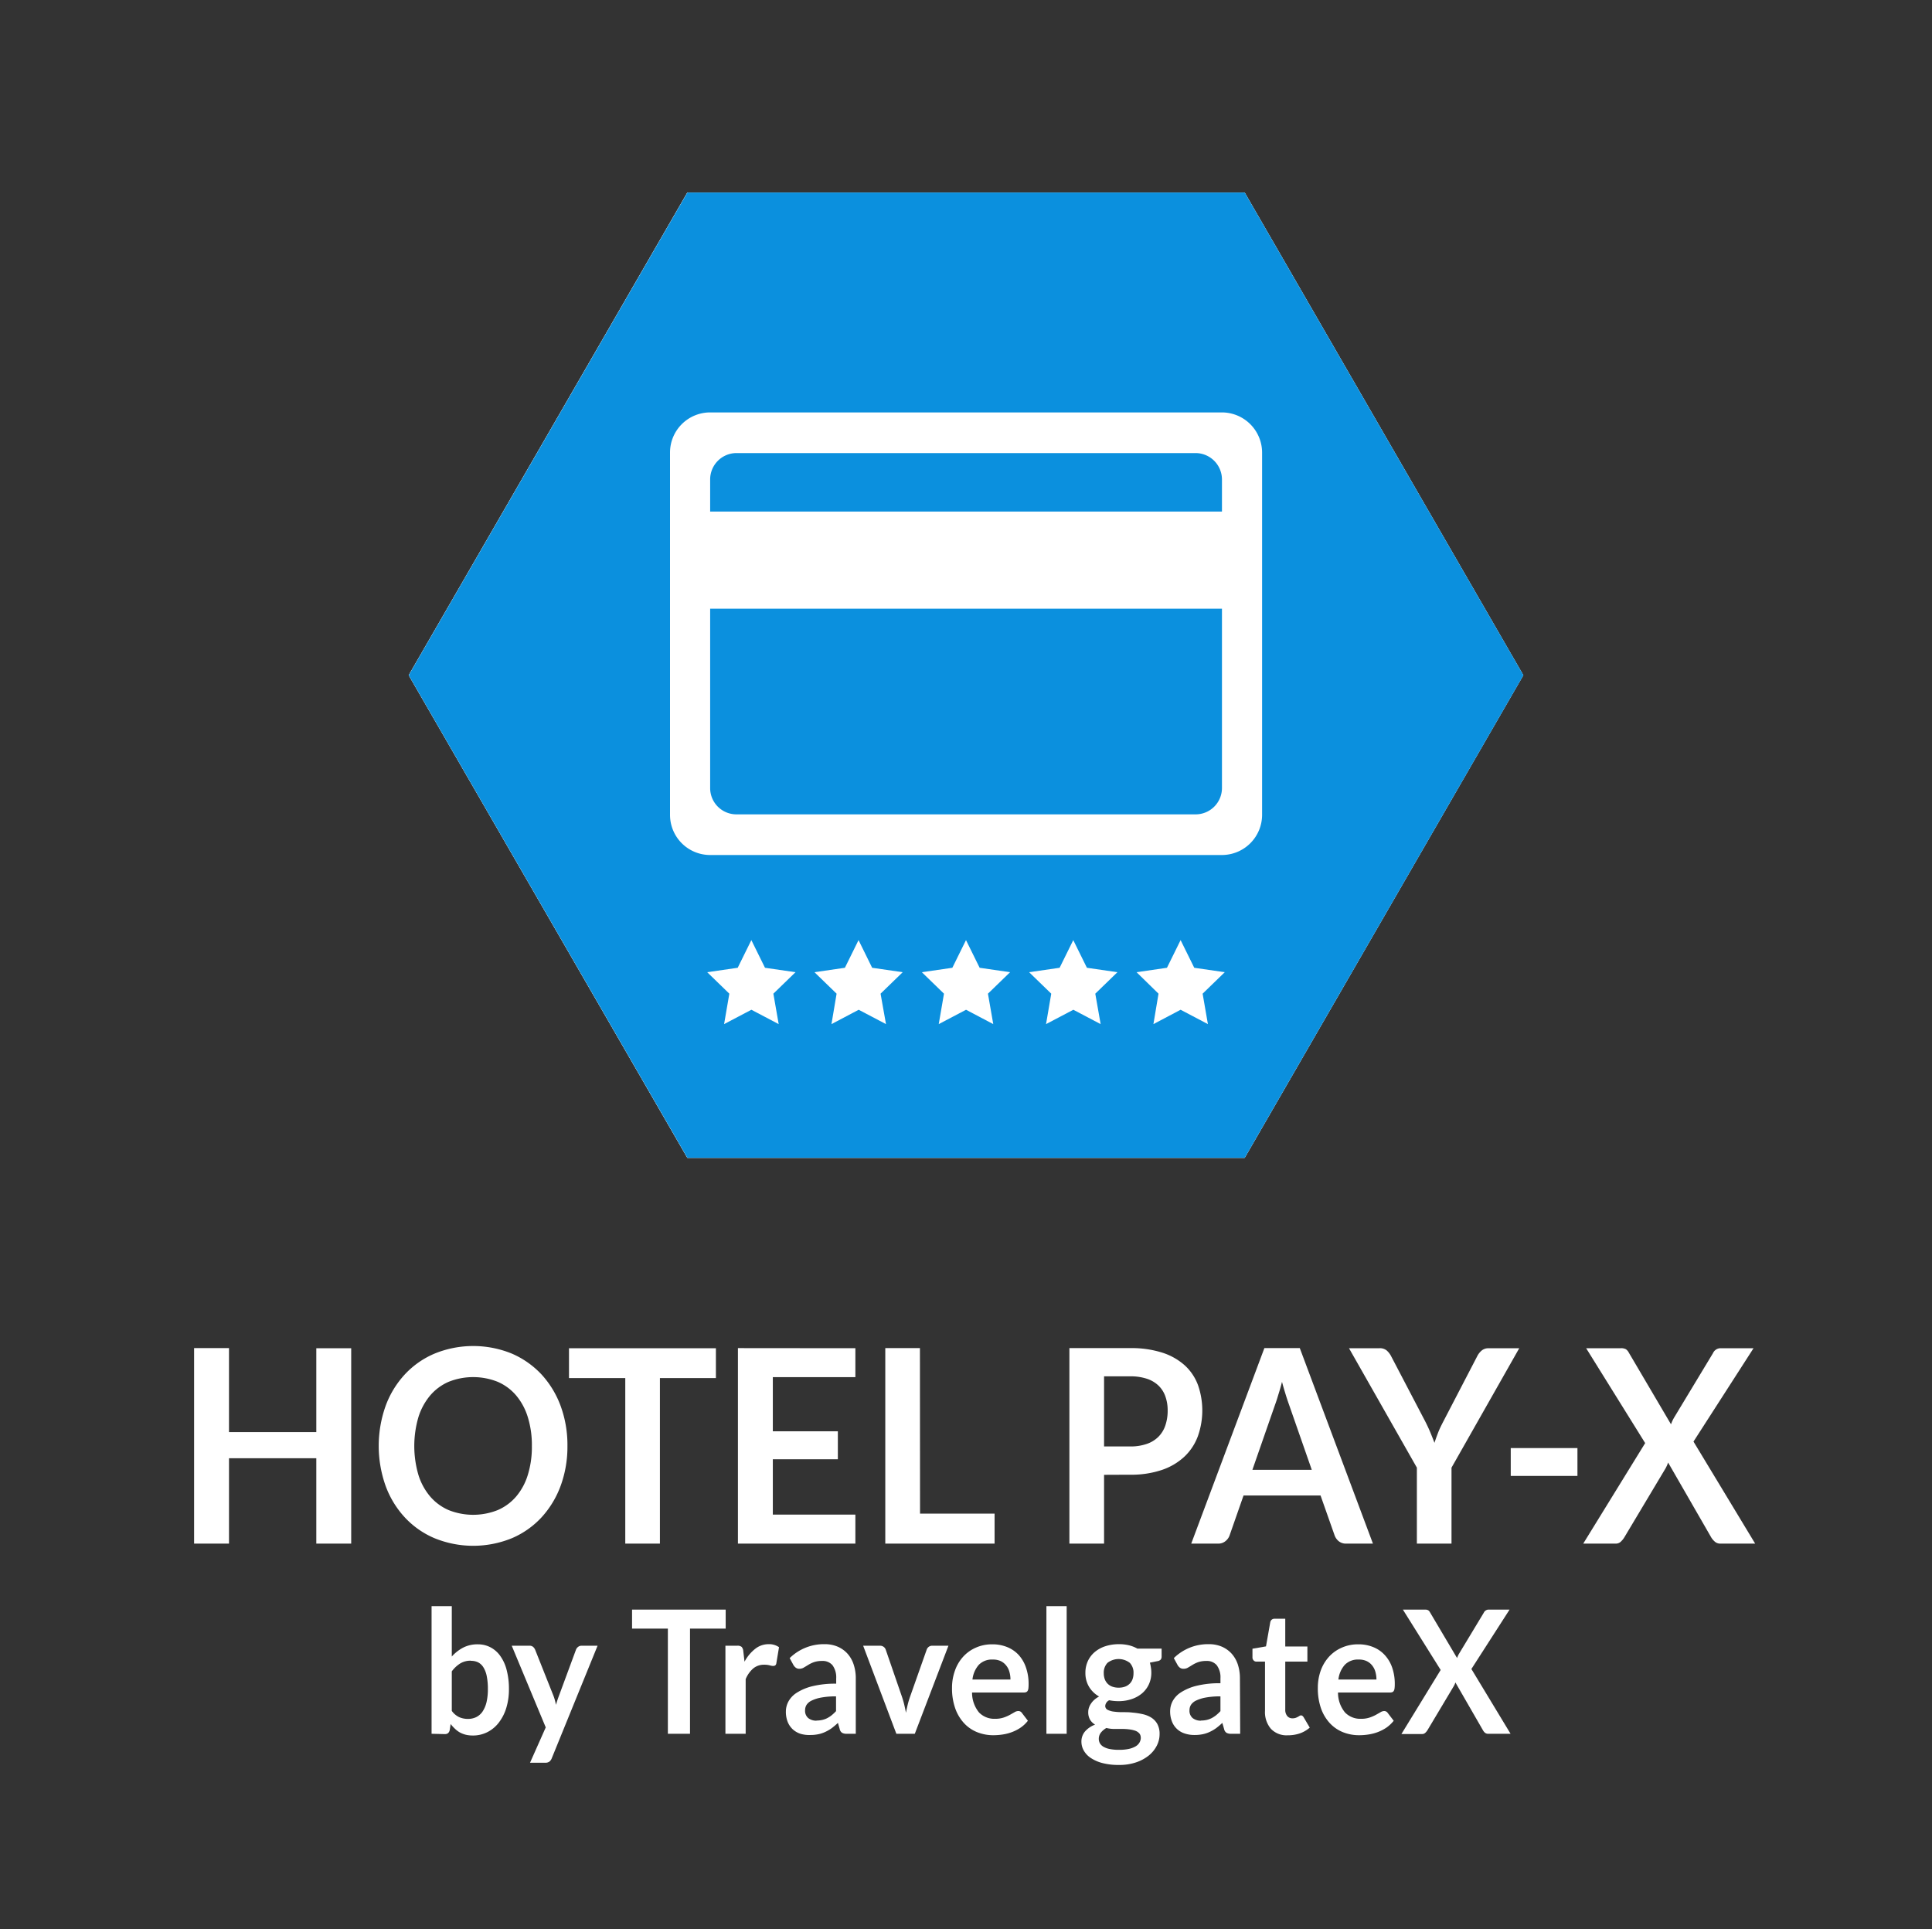 <svg id="Capa_1" data-name="Capa 1" xmlns="http://www.w3.org/2000/svg" viewBox="0 0 523.76 523"><rect x="0" y="0" width="523.76" height="523" fill="#333333" stroke="none"/><defs><style>.cls-1{fill:#fff;}.cls-2{fill:#0b90de;}</style></defs><title>logos-RGB</title><path class="cls-1" d="M95.21,418.45H85.75V395.3H62.08v23.15H52.62v-53h9.46v22.78H85.75V365.48h9.46Z"/><path class="cls-1" d="M153.83,392A30.7,30.7,0,0,1,152,402.75a25.83,25.83,0,0,1-5.2,8.59,23.51,23.51,0,0,1-8.07,5.66,27.76,27.76,0,0,1-20.89,0,23.44,23.44,0,0,1-8.1-5.66,25.39,25.39,0,0,1-5.22-8.59,32.36,32.36,0,0,1,0-21.57,25.39,25.39,0,0,1,5.22-8.59,23.44,23.44,0,0,1,8.1-5.66,27.7,27.7,0,0,1,20.89,0,24.06,24.06,0,0,1,8.07,5.66,25.79,25.79,0,0,1,5.2,8.58A30.71,30.71,0,0,1,153.83,392Zm-9.64,0a25.63,25.63,0,0,0-1.1-7.83,16.76,16.76,0,0,0-3.16-5.88,13.65,13.65,0,0,0-5-3.7,17.94,17.94,0,0,0-13.31,0,13.79,13.79,0,0,0-5,3.7,17,17,0,0,0-3.19,5.88,27.9,27.9,0,0,0,0,15.65,16.69,16.69,0,0,0,3.19,5.86,13.86,13.86,0,0,0,5,3.68,17.94,17.94,0,0,0,13.31,0,13.71,13.71,0,0,0,5-3.68,16.49,16.49,0,0,0,3.16-5.86A25.61,25.61,0,0,0,144.19,392Z"/><path class="cls-1" d="M194.08,365.48v8.09H178.9v44.88h-9.39V373.57H154.25v-8.09Z"/><path class="cls-1" d="M231.89,365.48v7.84H209.51V388h17.63v7.58H209.51v15h22.38v7.87H200.05v-53Z"/><path class="cls-1" d="M249.42,410.32h20.21v8.13H240v-53h9.39Z"/><path class="cls-1" d="M299.31,399.8v18.65h-9.4v-53h16.45a27.58,27.58,0,0,1,8.76,1.24,16.71,16.71,0,0,1,6.11,3.48,13.68,13.68,0,0,1,3.56,5.35,20.89,20.89,0,0,1-.07,13.87,14.56,14.56,0,0,1-3.66,5.51,16.82,16.82,0,0,1-6.11,3.59,25.93,25.93,0,0,1-8.59,1.28Zm0-7.69h7.05a13.31,13.31,0,0,0,4.5-.68,8.2,8.2,0,0,0,3.18-1.94,7.89,7.89,0,0,0,1.88-3.07,12.29,12.29,0,0,0,.63-4.05,11.14,11.14,0,0,0-.63-3.85,7.51,7.51,0,0,0-1.88-2.93,8.3,8.3,0,0,0-3.18-1.85,14.16,14.16,0,0,0-4.5-.64h-7.05Z"/><path class="cls-1" d="M372.2,418.45h-7.26a3.08,3.08,0,0,1-2-.64,3.67,3.67,0,0,1-1.13-1.59L358,405.41H337.12l-3.78,10.81a3.43,3.43,0,0,1-1.1,1.54,3,3,0,0,1-2,.69h-7.3l19.83-53h9.6Zm-32.68-20h16.1l-6.15-17.62c-.28-.78-.59-1.7-.92-2.77s-.67-2.21-1-3.46q-.48,1.88-1,3.48c-.31,1.08-.62,2-.92,2.82Z"/><path class="cls-1" d="M393.5,397.86v20.59h-9.39V397.86l-18.4-32.38H374a2.88,2.88,0,0,1,1.94.62,5.26,5.26,0,0,1,1.21,1.58l9.25,17.69c.53,1.05,1,2.05,1.39,3s.76,1.86,1.09,2.76c.3-.93.64-1.86,1-2.8s.85-1.92,1.38-2.95l9.19-17.69a4.86,4.86,0,0,1,1.15-1.51,2.8,2.8,0,0,1,1.95-.69h8.31Z"/><path class="cls-1" d="M409.56,392.55h18.08v7.55H409.56Z"/><path class="cls-1" d="M446,391.2,430,365.48h9.35a2.8,2.8,0,0,1,1.42.27,2.52,2.52,0,0,1,.78.9L453,386.1c.12-.31.24-.63.38-.93a10.41,10.41,0,0,1,.49-.93l10.51-17.41a2.27,2.27,0,0,1,2-1.35h9L459.1,390.79l16.72,27.66h-9.39a2.22,2.22,0,0,1-1.52-.51,4.92,4.92,0,0,1-1-1.17l-11.69-20.3c-.1.29-.2.57-.32.83s-.23.49-.35.71l-11.21,18.76a5.64,5.64,0,0,1-.94,1.15,1.94,1.94,0,0,1-1.39.53h-8.8Z"/><path class="cls-1" d="M117,470V435.41h5.48v13.65a11,11,0,0,1,3.07-2.41,8.46,8.46,0,0,1,4-.9,7.24,7.24,0,0,1,3.41.81,7.48,7.48,0,0,1,2.66,2.34,11.3,11.3,0,0,1,1.73,3.8,19.88,19.88,0,0,1,.62,5.2,17.09,17.09,0,0,1-.69,5,12.45,12.45,0,0,1-2,4,9,9,0,0,1-3.09,2.62,8.58,8.58,0,0,1-4.05.95,8.08,8.08,0,0,1-1.91-.22,6.93,6.93,0,0,1-1.58-.62,6.79,6.79,0,0,1-1.32-1,10.94,10.94,0,0,1-1.16-1.27l-.25,1.61a1.5,1.5,0,0,1-.45.86,1.4,1.4,0,0,1-.88.26Zm10.66-19.81a5.36,5.36,0,0,0-2.92.76,8.49,8.49,0,0,0-2.26,2.13v10.72a5.29,5.29,0,0,0,2,1.69,5.89,5.89,0,0,0,2.38.48,5.16,5.16,0,0,0,2.25-.49,4.63,4.63,0,0,0,1.7-1.49,8,8,0,0,0,1.08-2.53,15.27,15.27,0,0,0,.37-3.6,17.12,17.12,0,0,0-.32-3.56,7.09,7.09,0,0,0-.92-2.36,3.69,3.69,0,0,0-1.46-1.33A4.32,4.32,0,0,0,127.65,450.23Z"/><path class="cls-1" d="M149.59,476.61a2.15,2.15,0,0,1-.63.92,1.86,1.86,0,0,1-1.19.32h-4.08l4.26-9.58-9.22-22.14h4.8a1.47,1.47,0,0,1,1,.32,2.17,2.17,0,0,1,.54.75L150,459.6a11.63,11.63,0,0,1,.42,1.26c.12.43.22.87.31,1.3.12-.45.25-.88.39-1.3s.29-.85.46-1.29l4.57-12.37a1.72,1.72,0,0,1,.59-.77,1.51,1.51,0,0,1,.92-.3H162Z"/><path class="cls-1" d="M196.73,436.34v5.15h-9.67V470h-6V441.49h-9.71v-5.15Z"/><path class="cls-1" d="M196.66,470V446.13h3.22a1.72,1.72,0,0,1,1.18.32,1.92,1.92,0,0,1,.44,1.12l.34,2.89A11.08,11.08,0,0,1,204.7,447a5.82,5.82,0,0,1,3.69-1.29,4.64,4.64,0,0,1,2.8.82l-.72,4.31a.94.94,0,0,1-.28.6,1,1,0,0,1-.6.17,3.41,3.41,0,0,1-.91-.16,5.8,5.8,0,0,0-1.54-.17,4.52,4.52,0,0,0-2.93,1,7.68,7.68,0,0,0-2.06,2.91V470Z"/><path class="cls-1" d="M232,470h-2.47a2.49,2.49,0,0,1-1.22-.25,1.54,1.54,0,0,1-.66-1l-.49-1.7a20.72,20.72,0,0,1-1.7,1.44,10.58,10.58,0,0,1-1.72,1,8.4,8.4,0,0,1-1.89.63,10.87,10.87,0,0,1-2.22.21A8.21,8.21,0,0,1,217,470a5.78,5.78,0,0,1-2.1-1.22,5.62,5.62,0,0,1-1.36-2,7.45,7.45,0,0,1-.49-2.83,5.73,5.73,0,0,1,.68-2.68,6.54,6.54,0,0,1,2.25-2.38,14,14,0,0,1,4.2-1.77,26,26,0,0,1,6.51-.7V455a5.56,5.56,0,0,0-1-3.58,3.45,3.45,0,0,0-2.81-1.16,6.68,6.68,0,0,0-2.22.32,8.51,8.51,0,0,0-1.54.74c-.44.27-.84.52-1.21.73a2.36,2.36,0,0,1-1.23.33,1.54,1.54,0,0,1-.95-.3,2.47,2.47,0,0,1-.65-.75l-1-1.84a13.18,13.18,0,0,1,9.48-3.78,8.73,8.73,0,0,1,3.56.69,7.68,7.68,0,0,1,2.66,1.91,8.24,8.24,0,0,1,1.65,2.93,11.67,11.67,0,0,1,.57,3.73Zm-10.66-3.59a6.83,6.83,0,0,0,1.55-.16,6,6,0,0,0,1.35-.48,7.68,7.68,0,0,0,1.22-.79,12.15,12.15,0,0,0,1.19-1.12v-4a21.3,21.3,0,0,0-4,.32,10,10,0,0,0-2.59.81,3.42,3.42,0,0,0-1.39,1.15,2.67,2.67,0,0,0-.41,1.43,2.58,2.58,0,0,0,.86,2.18A3.54,3.54,0,0,0,221.36,466.45Z"/><path class="cls-1" d="M248,470h-5L234,446.13h4.55a1.66,1.66,0,0,1,1,.3,1.55,1.55,0,0,1,.57.77l4.4,12.77q.38,1.13.63,2.19c.17.72.32,1.43.45,2.15.14-.72.29-1.43.46-2.15s.39-1.44.65-2.19l4.51-12.77a1.59,1.59,0,0,1,.56-.77,1.52,1.52,0,0,1,1-.3h4.34Z"/><path class="cls-1" d="M269,445.75a10.47,10.47,0,0,1,4,.73,8.67,8.67,0,0,1,3.12,2.11,9.67,9.67,0,0,1,2,3.4,13.38,13.38,0,0,1,.73,4.6,10.31,10.31,0,0,1-.05,1.08,2,2,0,0,1-.2.68.87.87,0,0,1-.39.35,1.56,1.56,0,0,1-.62.11H263.52a8.48,8.48,0,0,0,1.88,5.4,5.75,5.75,0,0,0,4.36,1.73,7.16,7.16,0,0,0,2.3-.33,11.15,11.15,0,0,0,1.68-.72l1.27-.72a2,2,0,0,1,1.05-.33,1.16,1.16,0,0,1,.58.14,1.23,1.23,0,0,1,.42.4l1.6,2.09a9.06,9.06,0,0,1-2,1.88,11,11,0,0,1-2.37,1.21,12.24,12.24,0,0,1-2.5.64,16.51,16.51,0,0,1-2.48.19,11.67,11.67,0,0,1-4.42-.83,9.8,9.8,0,0,1-3.55-2.45,11.56,11.56,0,0,1-2.38-4,16.19,16.19,0,0,1-.87-5.54,13.62,13.62,0,0,1,.76-4.6,11,11,0,0,1,2.16-3.75,10.09,10.09,0,0,1,3.45-2.53A10.72,10.72,0,0,1,269,445.75Zm.11,4.13a4.91,4.91,0,0,0-3.75,1.42,7.18,7.18,0,0,0-1.73,4h10.3a7.27,7.27,0,0,0-.29-2.11,4.66,4.66,0,0,0-.89-1.73,4.17,4.17,0,0,0-1.5-1.18A4.93,4.93,0,0,0,269.11,449.88Z"/><path class="cls-1" d="M289.17,435.41V470h-5.49V435.41Z"/><path class="cls-1" d="M303.25,445.71A11.47,11.47,0,0,1,306,446a9.28,9.28,0,0,1,2.36.92h6.55v2.15a1.25,1.25,0,0,1-.27.84,1.49,1.49,0,0,1-.91.41l-2,.4A8.59,8.59,0,0,1,312,452a8.16,8.16,0,0,1,.12,1.42,7.44,7.44,0,0,1-.68,3.21,7.11,7.11,0,0,1-1.87,2.44,8.52,8.52,0,0,1-2.82,1.54,10.9,10.9,0,0,1-3.54.55,12.21,12.21,0,0,1-2.51-.25,1.88,1.88,0,0,0-1.07,1.52,1.14,1.14,0,0,0,.64,1.07A4.81,4.81,0,0,0,302,464a16.59,16.59,0,0,0,2.35.14c.87,0,1.77,0,2.68.12a19.58,19.58,0,0,1,2.69.41,7.54,7.54,0,0,1,2.35.92,4.89,4.89,0,0,1,1.66,1.72,5.54,5.54,0,0,1,.63,2.79,6.79,6.79,0,0,1-.74,3.09,8.24,8.24,0,0,1-2.15,2.67,11.2,11.2,0,0,1-3.46,1.88,14,14,0,0,1-4.66.71,17.15,17.15,0,0,1-4.51-.52,10.34,10.34,0,0,1-3.17-1.4,5.85,5.85,0,0,1-1.87-2,4.84,4.84,0,0,1-.63-2.37,4.19,4.19,0,0,1,1-2.82,6.71,6.71,0,0,1,2.71-1.82,3.85,3.85,0,0,1-1.35-1.31,3.94,3.94,0,0,1-.51-2.12,3.64,3.64,0,0,1,.17-1.1,4.36,4.36,0,0,1,.55-1.13,5.34,5.34,0,0,1,.92-1.07,6.4,6.4,0,0,1,1.31-.89,7.42,7.42,0,0,1-2.72-2.61,7.23,7.23,0,0,1-1-3.83,7.43,7.43,0,0,1,.68-3.2,7.08,7.08,0,0,1,1.89-2.45,8.56,8.56,0,0,1,2.86-1.55A11.88,11.88,0,0,1,303.25,445.71Zm6,25.33a1.67,1.67,0,0,0-.4-1.16,2.69,2.69,0,0,0-1.09-.71,8,8,0,0,0-1.61-.36,15,15,0,0,0-1.95-.12h-2.14a8.73,8.73,0,0,1-2.12-.26,5.1,5.1,0,0,0-1.5,1.27,2.73,2.73,0,0,0-.56,1.69,2.44,2.44,0,0,0,.3,1.18,2.59,2.59,0,0,0,.95.94,5.5,5.5,0,0,0,1.7.62,12.44,12.44,0,0,0,2.56.22,12,12,0,0,0,2.64-.25,6.25,6.25,0,0,0,1.83-.69,2.88,2.88,0,0,0,1.06-1.05A2.69,2.69,0,0,0,309.27,471Zm-6-13.54a5.07,5.07,0,0,0,1.78-.29,3.43,3.43,0,0,0,1.25-.81,3.23,3.23,0,0,0,.76-1.23,4.72,4.72,0,0,0,.25-1.58,3.81,3.81,0,0,0-1-2.81,4.93,4.93,0,0,0-6.06,0,3.85,3.85,0,0,0-1,2.81,4.68,4.68,0,0,0,.25,1.56,3.49,3.49,0,0,0,.76,1.24,3.4,3.4,0,0,0,1.26.82A5.09,5.09,0,0,0,303.25,457.5Z"/><path class="cls-1" d="M336.21,470h-2.46a2.51,2.51,0,0,1-1.23-.25,1.58,1.58,0,0,1-.66-1l-.49-1.7a19.17,19.17,0,0,1-1.7,1.44,10.17,10.17,0,0,1-1.72,1,8.4,8.4,0,0,1-1.89.63,10.87,10.87,0,0,1-2.22.21,8.21,8.21,0,0,1-2.67-.41,5.45,5.45,0,0,1-3.46-3.26,7.45,7.45,0,0,1-.49-2.83,5.86,5.86,0,0,1,.68-2.68,6.54,6.54,0,0,1,2.25-2.38,14,14,0,0,1,4.2-1.77,26,26,0,0,1,6.51-.7V455a5.51,5.51,0,0,0-1-3.58,3.45,3.45,0,0,0-2.81-1.16,6.68,6.68,0,0,0-2.22.32,8.51,8.51,0,0,0-1.54.74c-.44.27-.84.52-1.21.73a2.35,2.35,0,0,1-1.22.33,1.57,1.57,0,0,1-1-.3,2.31,2.31,0,0,1-.64-.75l-1-1.84a13.18,13.18,0,0,1,9.48-3.78,8.81,8.81,0,0,1,3.57.69,7.73,7.73,0,0,1,2.65,1.91,8.26,8.26,0,0,1,1.66,2.93,12,12,0,0,1,.56,3.73Zm-10.66-3.59a6.83,6.83,0,0,0,1.55-.16,6,6,0,0,0,1.35-.48,7.68,7.68,0,0,0,1.22-.79,12.15,12.15,0,0,0,1.19-1.12v-4a21.3,21.3,0,0,0-4,.32,10.17,10.17,0,0,0-2.59.81,3.42,3.42,0,0,0-1.39,1.15,2.67,2.67,0,0,0-.41,1.43,2.58,2.58,0,0,0,.86,2.18A3.54,3.54,0,0,0,325.55,466.45Z"/><path class="cls-1" d="M349.09,470.41a5.81,5.81,0,0,1-4.55-1.76,6.93,6.93,0,0,1-1.6-4.86V450.44h-2.31a1,1,0,0,1-.76-.31,1.16,1.16,0,0,1-.33-.9v-2.29l3.67-.63,1.15-6.52a1.24,1.24,0,0,1,.41-.73,1.28,1.28,0,0,1,.81-.25h2.85v7.53h6v4.1h-6v13a2.62,2.62,0,0,0,.53,1.74,1.77,1.77,0,0,0,1.42.63,2.66,2.66,0,0,0,.86-.12,5.84,5.84,0,0,0,.6-.27c.17-.1.32-.18.45-.27a.73.73,0,0,1,.4-.13.58.58,0,0,1,.4.13,1.61,1.61,0,0,1,.33.38l1.65,2.8a8.24,8.24,0,0,1-2.76,1.59A10,10,0,0,1,349.09,470.41Z"/><path class="cls-1" d="M368.22,445.75a10.41,10.41,0,0,1,4,.73,8.5,8.5,0,0,1,3.12,2.11,9.54,9.54,0,0,1,2.05,3.4,13.38,13.38,0,0,1,.73,4.6,7.9,7.9,0,0,1-.06,1.08,1.61,1.61,0,0,1-.2.68.8.8,0,0,1-.38.35,1.65,1.65,0,0,1-.63.11H362.73a8.42,8.42,0,0,0,1.89,5.4,5.73,5.73,0,0,0,4.35,1.73,7.12,7.12,0,0,0,2.3-.33,10.86,10.86,0,0,0,1.69-.72l1.27-.72a2,2,0,0,1,1-.33,1.18,1.18,0,0,1,.58.14,1.33,1.33,0,0,1,.42.4l1.6,2.09a9.5,9.5,0,0,1-2,1.88,11.53,11.53,0,0,1-2.37,1.21,12.33,12.33,0,0,1-2.51.64,16.41,16.41,0,0,1-2.48.19,11.74,11.74,0,0,1-4.42-.83,9.89,9.89,0,0,1-3.55-2.45,11.56,11.56,0,0,1-2.38-4,16.44,16.44,0,0,1-.86-5.54A13.87,13.87,0,0,1,358,453a11.22,11.22,0,0,1,2.17-3.75,10.15,10.15,0,0,1,3.44-2.53A10.76,10.76,0,0,1,368.22,445.75Zm.11,4.13a4.91,4.91,0,0,0-3.75,1.42,7.12,7.12,0,0,0-1.74,4h10.31a7.63,7.63,0,0,0-.29-2.11,4.82,4.82,0,0,0-.89-1.73,4.21,4.21,0,0,0-1.51-1.18A4.91,4.91,0,0,0,368.33,449.88Z"/><path class="cls-1" d="M390.56,452.7l-10.24-16.36h5.95a1.81,1.81,0,0,1,.9.17,1.49,1.49,0,0,1,.5.57L395,449.46c.08-.2.16-.4.25-.59a4.28,4.28,0,0,1,.31-.6l6.68-11.07a1.46,1.46,0,0,1,1.27-.86h5.73l-10.35,16.1L409.51,470h-6a1.37,1.37,0,0,1-1-.33A2.71,2.71,0,0,1,402,469l-7.45-12.92a3.65,3.65,0,0,1-.19.53c-.08.16-.15.31-.23.45L387,469a3.43,3.43,0,0,1-.6.73,1.21,1.21,0,0,1-.89.34h-5.59Z"/><polygon class="cls-1" points="337.42 52.2 186.34 52.2 110.81 183.04 186.34 313.87 337.42 313.87 412.96 183.04 337.42 52.2"/><polygon class="cls-1" points="337.42 52.2 186.34 52.2 110.8 183.04 186.34 313.88 337.42 313.88 412.96 183.04 337.42 52.2"/><path class="cls-2" d="M324.11,122.82H199.65a7.15,7.15,0,0,0-7.13,7.16v8.7H331.27V130A7.17,7.17,0,0,0,324.11,122.82ZM192.52,213.63a7.12,7.12,0,0,0,7.13,7.13H324.11a7.14,7.14,0,0,0,7.16-7.13V165H192.52ZM337.44,52.2H186.35L110.8,183.05l75.55,130.83H337.44L413,183.05ZM211.1,277.62l-7.4-3.89-7.4,3.89,1.42-8.25-6-5.82,8.27-1.2,3.7-7.5,3.7,7.5,8.27,1.2-6,5.82Zm29.09,0-7.4-3.89-7.38,3.89,1.39-8.25-6-5.82,8.25-1.2,3.7-7.5,3.69,7.5,8.28,1.2-6,5.82Zm29.08,0-7.38-3.89-7.4,3.89,1.42-8.25-6-5.82,8.27-1.2,3.7-7.5,3.7,7.5,8.25,1.2-6,5.82Zm29.11,0-7.4-3.89-7.4,3.89,1.41-8.25-6-5.82,8.27-1.2,3.7-7.5,3.7,7.5,8.27,1.2-6,5.82Zm29.08,0-7.4-3.89-7.37,3.89,1.38-8.25-5.95-5.82,8.24-1.2,3.7-7.5,3.7,7.5,8.27,1.2-6,5.82Zm3.78-45.84H192.52a10.88,10.88,0,0,1-10.88-10.88V122.69a10.88,10.88,0,0,1,10.88-10.89H331.24a10.91,10.91,0,0,1,10.91,10.89V220.9A10.9,10.9,0,0,1,331.24,231.78Z"/></svg>